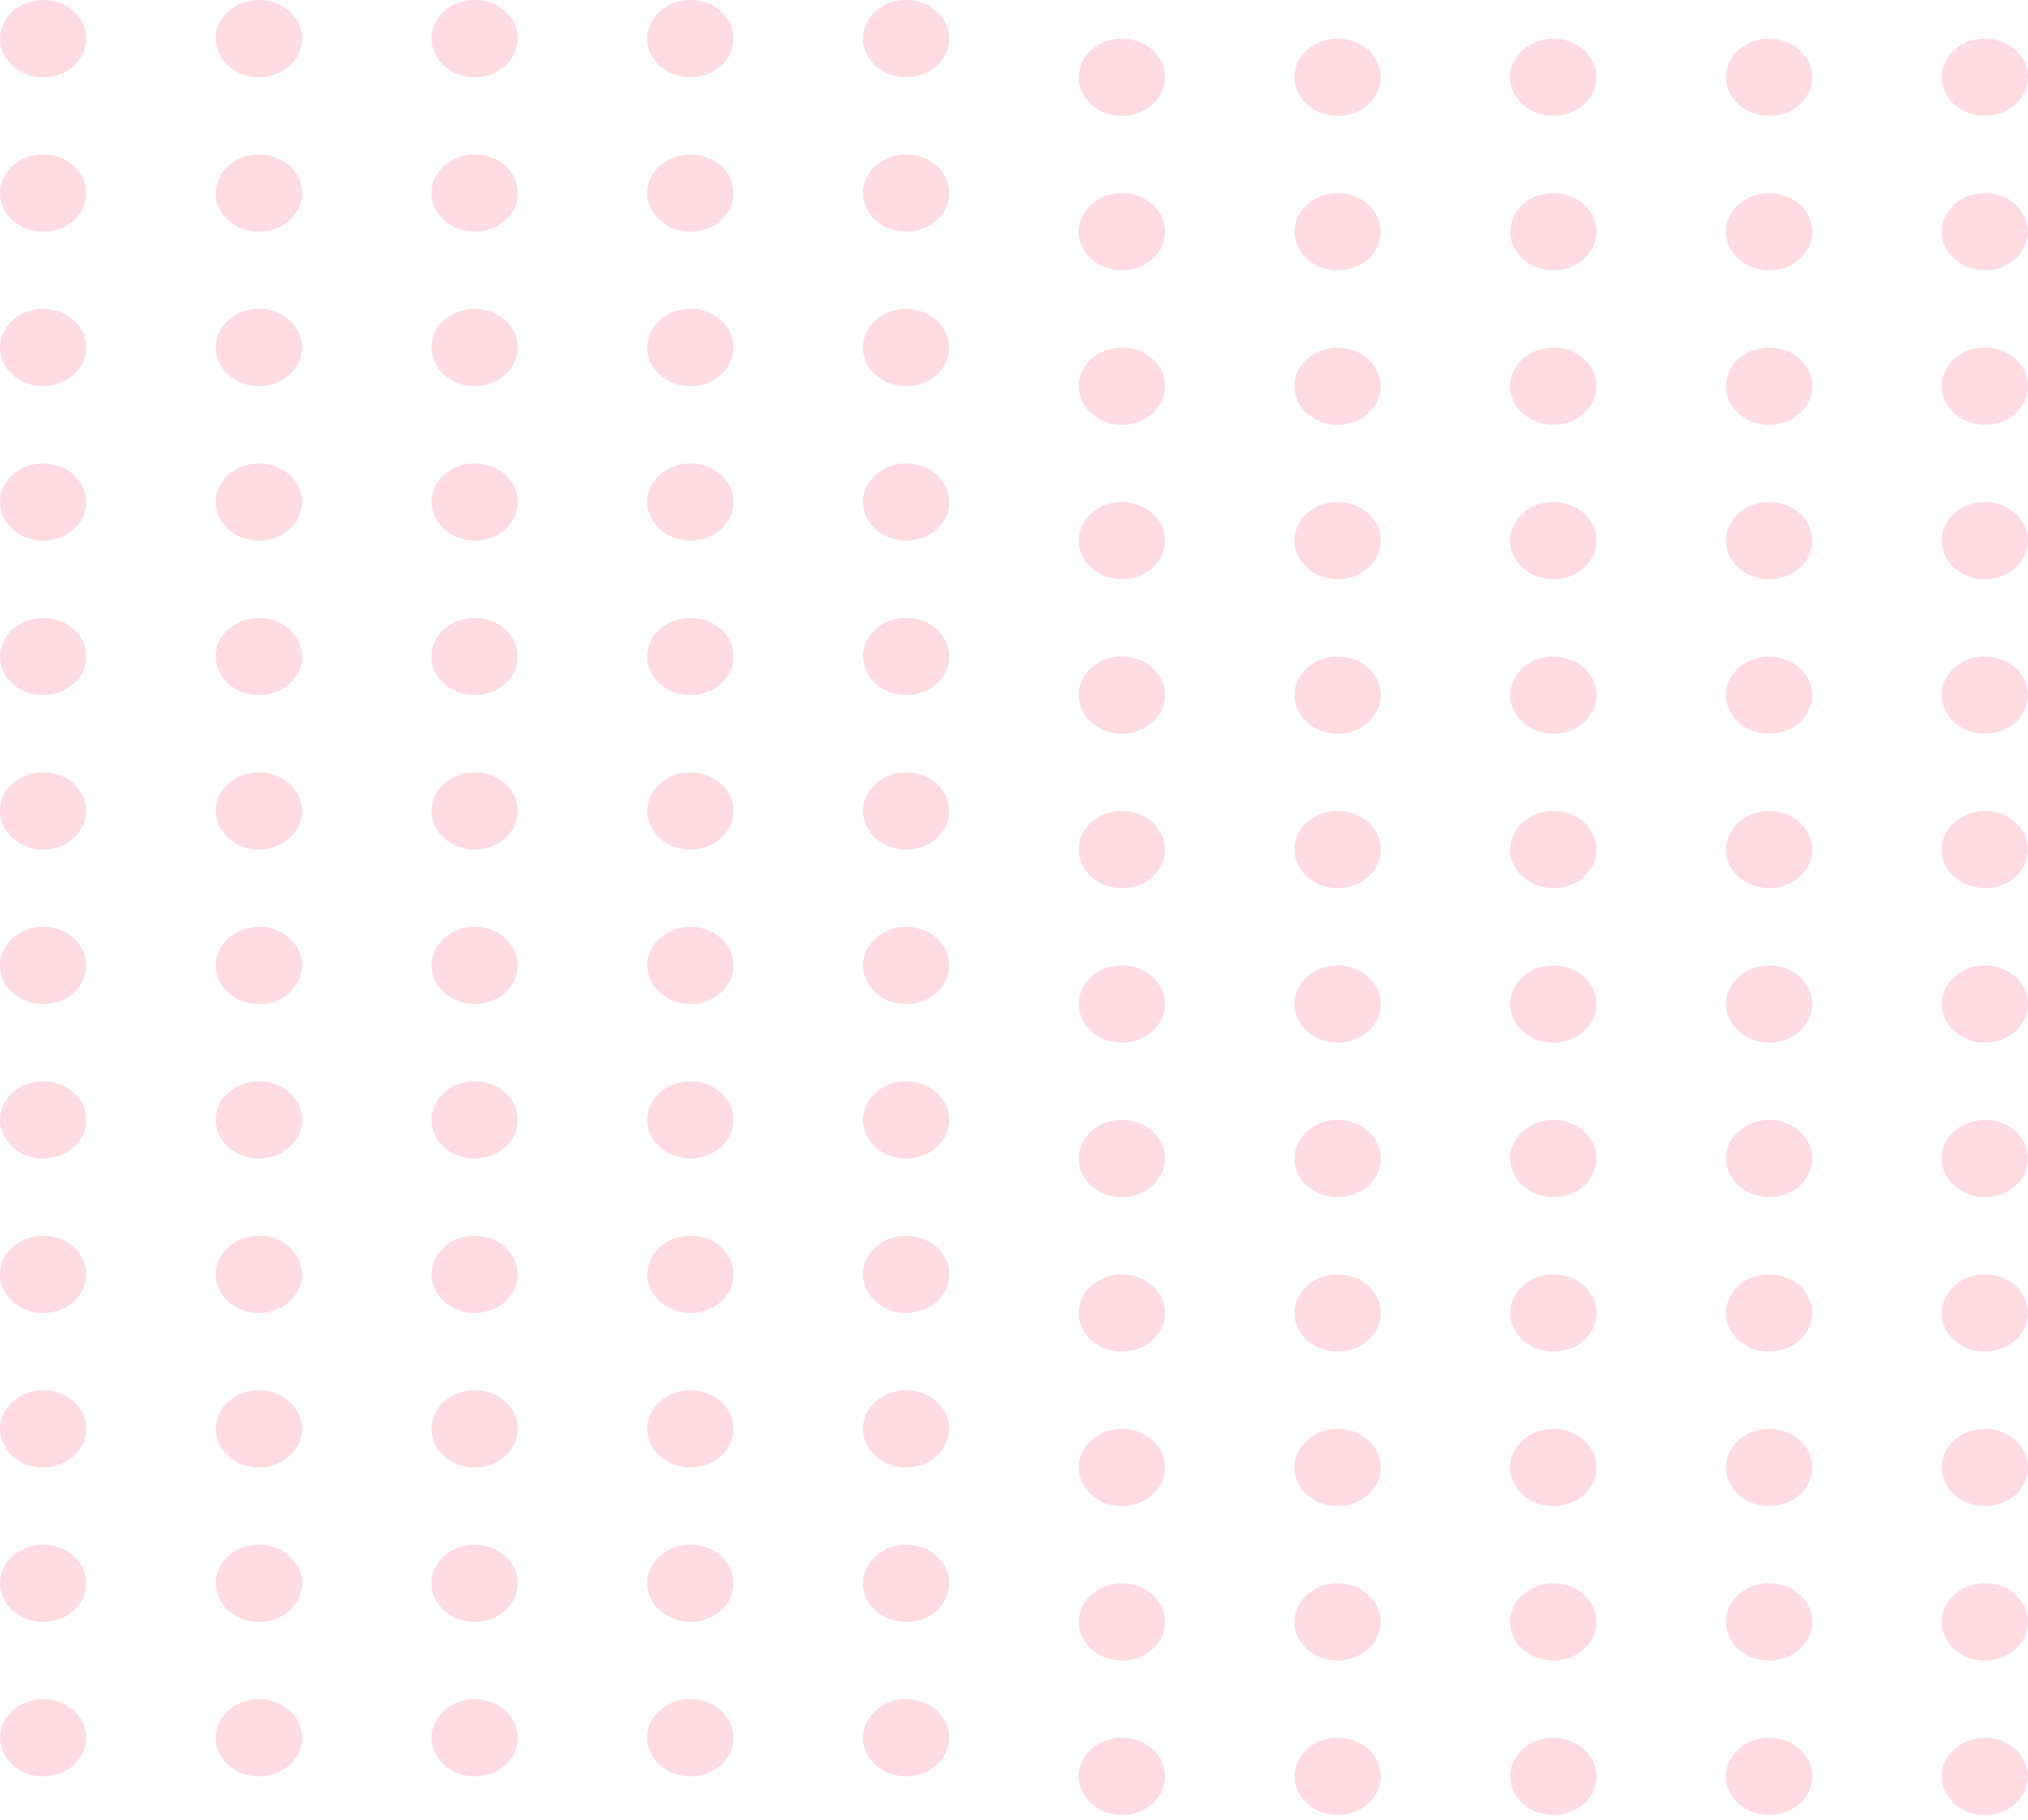 <svg width="176" height="158" viewBox="0 0 176 158" fill="none" xmlns="http://www.w3.org/2000/svg">
<g opacity="0.2">
<ellipse cx="3.745" cy="3.352" rx="3.745" ry="3.352" fill="#FF4F6F"/>
<ellipse cx="97.362" cy="6.704" rx="3.745" ry="3.352" fill="#FF4F6F"/>
<ellipse cx="3.745" cy="16.76" rx="3.745" ry="3.352" fill="#FF4F6F"/>
<ellipse cx="97.362" cy="20.112" rx="3.745" ry="3.352" fill="#FF4F6F"/>
<ellipse cx="3.745" cy="30.168" rx="3.745" ry="3.352" fill="#FF4F6F"/>
<ellipse cx="97.362" cy="33.52" rx="3.745" ry="3.352" fill="#FF4F6F"/>
<ellipse cx="3.745" cy="43.576" rx="3.745" ry="3.352" fill="#FF4F6F"/>
<ellipse cx="97.362" cy="46.928" rx="3.745" ry="3.352" fill="#FF4F6F"/>
<ellipse cx="3.745" cy="56.984" rx="3.745" ry="3.352" fill="#FF4F6F"/>
<ellipse cx="97.362" cy="60.336" rx="3.745" ry="3.352" fill="#FF4F6F"/>
<ellipse cx="3.745" cy="70.391" rx="3.745" ry="3.352" fill="#FF4F6F"/>
<ellipse cx="97.362" cy="73.744" rx="3.745" ry="3.352" fill="#FF4F6F"/>
<ellipse cx="3.745" cy="83.799" rx="3.745" ry="3.352" fill="#FF4F6F"/>
<ellipse cx="97.362" cy="87.151" rx="3.745" ry="3.352" fill="#FF4F6F"/>
<ellipse cx="3.745" cy="97.207" rx="3.745" ry="3.352" fill="#FF4F6F"/>
<ellipse cx="97.362" cy="100.559" rx="3.745" ry="3.352" fill="#FF4F6F"/>
<ellipse cx="3.745" cy="110.615" rx="3.745" ry="3.352" fill="#FF4F6F"/>
<ellipse cx="97.362" cy="113.967" rx="3.745" ry="3.352" fill="#FF4F6F"/>
<ellipse cx="3.745" cy="124.023" rx="3.745" ry="3.352" fill="#FF4F6F"/>
<ellipse cx="97.362" cy="127.375" rx="3.745" ry="3.352" fill="#FF4F6F"/>
<ellipse cx="3.745" cy="137.431" rx="3.745" ry="3.352" fill="#FF4F6F"/>
<ellipse cx="97.362" cy="140.783" rx="3.745" ry="3.352" fill="#FF4F6F"/>
<ellipse cx="3.745" cy="150.839" rx="3.745" ry="3.352" fill="#FF4F6F"/>
<ellipse cx="97.362" cy="154.191" rx="3.745" ry="3.352" fill="#FF4F6F"/>
<ellipse cx="22.468" cy="3.352" rx="3.745" ry="3.352" fill="#FF4F6F"/>
<ellipse cx="116.085" cy="6.704" rx="3.745" ry="3.352" fill="#FF4F6F"/>
<ellipse cx="22.468" cy="16.76" rx="3.745" ry="3.352" fill="#FF4F6F"/>
<ellipse cx="116.085" cy="20.112" rx="3.745" ry="3.352" fill="#FF4F6F"/>
<ellipse cx="22.468" cy="30.168" rx="3.745" ry="3.352" fill="#FF4F6F"/>
<ellipse cx="116.085" cy="33.52" rx="3.745" ry="3.352" fill="#FF4F6F"/>
<ellipse cx="22.468" cy="43.576" rx="3.745" ry="3.352" fill="#FF4F6F"/>
<ellipse cx="116.085" cy="46.928" rx="3.745" ry="3.352" fill="#FF4F6F"/>
<ellipse cx="22.468" cy="56.984" rx="3.745" ry="3.352" fill="#FF4F6F"/>
<ellipse cx="116.085" cy="60.336" rx="3.745" ry="3.352" fill="#FF4F6F"/>
<ellipse cx="22.468" cy="70.391" rx="3.745" ry="3.352" fill="#FF4F6F"/>
<ellipse cx="116.085" cy="73.744" rx="3.745" ry="3.352" fill="#FF4F6F"/>
<ellipse cx="22.468" cy="83.799" rx="3.745" ry="3.352" fill="#FF4F6F"/>
<ellipse cx="116.085" cy="87.151" rx="3.745" ry="3.352" fill="#FF4F6F"/>
<ellipse cx="22.468" cy="97.207" rx="3.745" ry="3.352" fill="#FF4F6F"/>
<ellipse cx="116.085" cy="100.559" rx="3.745" ry="3.352" fill="#FF4F6F"/>
<ellipse cx="22.468" cy="110.615" rx="3.745" ry="3.352" fill="#FF4F6F"/>
<ellipse cx="116.085" cy="113.967" rx="3.745" ry="3.352" fill="#FF4F6F"/>
<ellipse cx="22.468" cy="124.023" rx="3.745" ry="3.352" fill="#FF4F6F"/>
<ellipse cx="116.085" cy="127.375" rx="3.745" ry="3.352" fill="#FF4F6F"/>
<ellipse cx="22.468" cy="137.431" rx="3.745" ry="3.352" fill="#FF4F6F"/>
<ellipse cx="116.085" cy="140.783" rx="3.745" ry="3.352" fill="#FF4F6F"/>
<ellipse cx="22.468" cy="150.839" rx="3.745" ry="3.352" fill="#FF4F6F"/>
<ellipse cx="116.085" cy="154.191" rx="3.745" ry="3.352" fill="#FF4F6F"/>
<ellipse cx="41.192" cy="3.352" rx="3.745" ry="3.352" fill="#FF4F6F"/>
<ellipse cx="134.808" cy="6.704" rx="3.745" ry="3.352" fill="#FF4F6F"/>
<ellipse cx="41.192" cy="16.76" rx="3.745" ry="3.352" fill="#FF4F6F"/>
<ellipse cx="134.808" cy="20.112" rx="3.745" ry="3.352" fill="#FF4F6F"/>
<ellipse cx="41.192" cy="30.168" rx="3.745" ry="3.352" fill="#FF4F6F"/>
<ellipse cx="134.808" cy="33.52" rx="3.745" ry="3.352" fill="#FF4F6F"/>
<ellipse cx="41.192" cy="43.576" rx="3.745" ry="3.352" fill="#FF4F6F"/>
<ellipse cx="134.808" cy="46.928" rx="3.745" ry="3.352" fill="#FF4F6F"/>
<ellipse cx="41.192" cy="56.984" rx="3.745" ry="3.352" fill="#FF4F6F"/>
<ellipse cx="134.808" cy="60.336" rx="3.745" ry="3.352" fill="#FF4F6F"/>
<ellipse cx="41.192" cy="70.391" rx="3.745" ry="3.352" fill="#FF4F6F"/>
<ellipse cx="134.808" cy="73.744" rx="3.745" ry="3.352" fill="#FF4F6F"/>
<ellipse cx="41.192" cy="83.799" rx="3.745" ry="3.352" fill="#FF4F6F"/>
<ellipse cx="134.808" cy="87.151" rx="3.745" ry="3.352" fill="#FF4F6F"/>
<ellipse cx="41.192" cy="97.207" rx="3.745" ry="3.352" fill="#FF4F6F"/>
<ellipse cx="134.808" cy="100.559" rx="3.745" ry="3.352" fill="#FF4F6F"/>
<ellipse cx="41.192" cy="110.615" rx="3.745" ry="3.352" fill="#FF4F6F"/>
<ellipse cx="134.808" cy="113.967" rx="3.745" ry="3.352" fill="#FF4F6F"/>
<ellipse cx="41.192" cy="124.023" rx="3.745" ry="3.352" fill="#FF4F6F"/>
<ellipse cx="134.808" cy="127.375" rx="3.745" ry="3.352" fill="#FF4F6F"/>
<ellipse cx="41.192" cy="137.431" rx="3.745" ry="3.352" fill="#FF4F6F"/>
<ellipse cx="134.808" cy="140.783" rx="3.745" ry="3.352" fill="#FF4F6F"/>
<ellipse cx="41.192" cy="150.839" rx="3.745" ry="3.352" fill="#FF4F6F"/>
<ellipse cx="134.808" cy="154.191" rx="3.745" ry="3.352" fill="#FF4F6F"/>
<ellipse cx="59.915" cy="3.352" rx="3.745" ry="3.352" fill="#FF4F6F"/>
<ellipse cx="153.532" cy="6.704" rx="3.745" ry="3.352" fill="#FF4F6F"/>
<ellipse cx="59.915" cy="16.76" rx="3.745" ry="3.352" fill="#FF4F6F"/>
<ellipse cx="153.532" cy="20.112" rx="3.745" ry="3.352" fill="#FF4F6F"/>
<ellipse cx="59.915" cy="30.168" rx="3.745" ry="3.352" fill="#FF4F6F"/>
<ellipse cx="153.532" cy="33.52" rx="3.745" ry="3.352" fill="#FF4F6F"/>
<ellipse cx="59.915" cy="43.576" rx="3.745" ry="3.352" fill="#FF4F6F"/>
<ellipse cx="153.532" cy="46.928" rx="3.745" ry="3.352" fill="#FF4F6F"/>
<ellipse cx="59.915" cy="56.984" rx="3.745" ry="3.352" fill="#FF4F6F"/>
<ellipse cx="153.532" cy="60.336" rx="3.745" ry="3.352" fill="#FF4F6F"/>
<ellipse cx="59.915" cy="70.391" rx="3.745" ry="3.352" fill="#FF4F6F"/>
<ellipse cx="153.532" cy="73.744" rx="3.745" ry="3.352" fill="#FF4F6F"/>
<ellipse cx="59.915" cy="83.799" rx="3.745" ry="3.352" fill="#FF4F6F"/>
<ellipse cx="153.532" cy="87.151" rx="3.745" ry="3.352" fill="#FF4F6F"/>
<ellipse cx="59.915" cy="97.207" rx="3.745" ry="3.352" fill="#FF4F6F"/>
<ellipse cx="153.532" cy="100.559" rx="3.745" ry="3.352" fill="#FF4F6F"/>
<ellipse cx="59.915" cy="110.615" rx="3.745" ry="3.352" fill="#FF4F6F"/>
<ellipse cx="153.532" cy="113.967" rx="3.745" ry="3.352" fill="#FF4F6F"/>
<ellipse cx="59.915" cy="124.023" rx="3.745" ry="3.352" fill="#FF4F6F"/>
<ellipse cx="153.532" cy="127.375" rx="3.745" ry="3.352" fill="#FF4F6F"/>
<ellipse cx="59.915" cy="137.431" rx="3.745" ry="3.352" fill="#FF4F6F"/>
<ellipse cx="153.532" cy="140.783" rx="3.745" ry="3.352" fill="#FF4F6F"/>
<ellipse cx="59.915" cy="150.839" rx="3.745" ry="3.352" fill="#FF4F6F"/>
<ellipse cx="153.532" cy="154.191" rx="3.745" ry="3.352" fill="#FF4F6F"/>
<ellipse cx="78.638" cy="3.352" rx="3.745" ry="3.352" fill="#FF4F6F"/>
<ellipse cx="172.255" cy="6.704" rx="3.745" ry="3.352" fill="#FF4F6F"/>
<ellipse cx="78.638" cy="16.76" rx="3.745" ry="3.352" fill="#FF4F6F"/>
<ellipse cx="172.255" cy="20.112" rx="3.745" ry="3.352" fill="#FF4F6F"/>
<ellipse cx="78.638" cy="30.168" rx="3.745" ry="3.352" fill="#FF4F6F"/>
<ellipse cx="172.255" cy="33.52" rx="3.745" ry="3.352" fill="#FF4F6F"/>
<ellipse cx="78.638" cy="43.576" rx="3.745" ry="3.352" fill="#FF4F6F"/>
<ellipse cx="172.255" cy="46.928" rx="3.745" ry="3.352" fill="#FF4F6F"/>
<ellipse cx="78.638" cy="56.984" rx="3.745" ry="3.352" fill="#FF4F6F"/>
<ellipse cx="172.255" cy="60.336" rx="3.745" ry="3.352" fill="#FF4F6F"/>
<ellipse cx="78.638" cy="70.391" rx="3.745" ry="3.352" fill="#FF4F6F"/>
<ellipse cx="172.255" cy="73.744" rx="3.745" ry="3.352" fill="#FF4F6F"/>
<ellipse cx="78.638" cy="83.799" rx="3.745" ry="3.352" fill="#FF4F6F"/>
<ellipse cx="172.255" cy="87.151" rx="3.745" ry="3.352" fill="#FF4F6F"/>
<ellipse cx="78.638" cy="97.207" rx="3.745" ry="3.352" fill="#FF4F6F"/>
<ellipse cx="172.255" cy="100.559" rx="3.745" ry="3.352" fill="#FF4F6F"/>
<ellipse cx="78.638" cy="110.615" rx="3.745" ry="3.352" fill="#FF4F6F"/>
<ellipse cx="172.255" cy="113.967" rx="3.745" ry="3.352" fill="#FF4F6F"/>
<ellipse cx="78.638" cy="124.023" rx="3.745" ry="3.352" fill="#FF4F6F"/>
<ellipse cx="172.255" cy="127.375" rx="3.745" ry="3.352" fill="#FF4F6F"/>
<ellipse cx="78.638" cy="137.431" rx="3.745" ry="3.352" fill="#FF4F6F"/>
<ellipse cx="172.255" cy="140.783" rx="3.745" ry="3.352" fill="#FF4F6F"/>
<ellipse cx="78.638" cy="150.839" rx="3.745" ry="3.352" fill="#FF4F6F"/>
<ellipse cx="172.255" cy="154.191" rx="3.745" ry="3.352" fill="#FF4F6F"/>
</g>
</svg>
